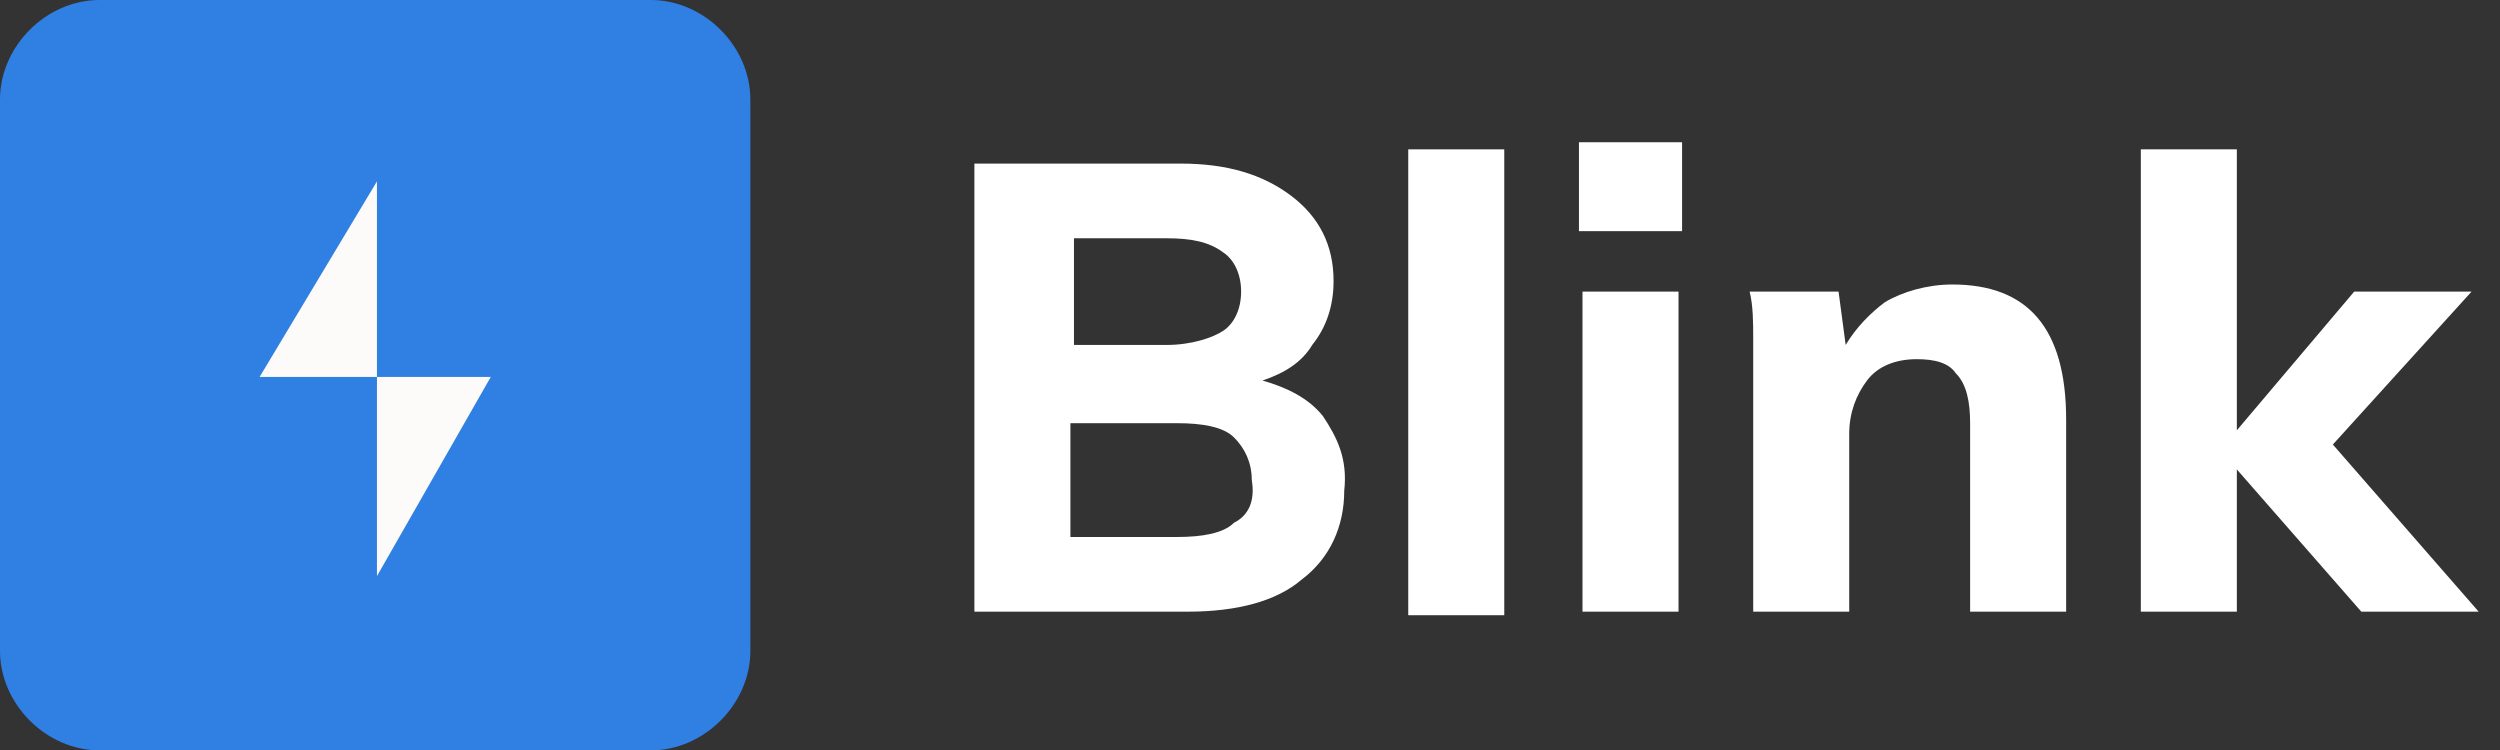 <?xml version="1.0" encoding="utf-8"?>
<!-- Generator: Adobe Illustrator 21.0.0, SVG Export Plug-In . SVG Version: 6.00 Build 0)  -->
<svg version="1.1" id="Layer_1" xmlns="http://www.w3.org/2000/svg" xmlns:xlink="http://www.w3.org/1999/xlink" x="0px" y="0px"
	 viewBox="0 0 70.3 21.1" style="enable-background:new 0 0 70.3 21.1;" xml:space="preserve">
<rect x="0" y="0" width="70.3" height="21.1" fill="#333333" stroke="none"/>
<style type="text/css">
	.st0{fill:#FFFFFF;}
	.st1{fill:#3080E3;}
	.st2{fill:#FCFBF9;}
</style>
<g>
	<g>
		<path class="st0" d="M37.2,11.7c-0.4-0.5-1-0.8-1.7-1c0.6-0.2,1.1-0.5,1.4-1c0.4-0.5,0.6-1.1,0.6-1.8c0-1-0.4-1.8-1.2-2.4
			s-1.8-0.9-3.1-0.9h-5.8v12.6h6c1.4,0,2.5-0.3,3.2-0.9c0.8-0.6,1.2-1.5,1.2-2.5C37.9,12.9,37.6,12.3,37.2,11.7z M30.2,6.7h2.6
			c0.7,0,1.2,0.1,1.6,0.4c0.3,0.2,0.5,0.6,0.5,1.1s-0.2,0.9-0.5,1.1c-0.3,0.2-0.9,0.4-1.6,0.4h-2.6C30.2,9.7,30.2,6.7,30.2,6.7z
			 M34.7,14.7c-0.3,0.3-0.9,0.4-1.6,0.4h-3v-3.2h3c0.7,0,1.3,0.1,1.6,0.4c0.3,0.3,0.5,0.7,0.5,1.2C35.3,14.1,35.1,14.5,34.7,14.7z"
			/>
		<path class="st0" d="M39.6,17.2v-13h2.7v13.1h-2.7V17.2z"/>
		<path class="st0" d="M44.4,4h2.9v2.5h-2.9V4z M44.5,17.2v-9h2.7v9H44.5z"/>
		<path class="st0" d="M58.1,11.8v5.4h-2.7v-5.3c0-0.6-0.1-1.1-0.4-1.4c-0.2-0.3-0.6-0.4-1.1-0.4c-0.6,0-1.1,0.2-1.4,0.6
			c-0.3,0.4-0.5,0.9-0.5,1.5v5h-2.7v-6.4c0-0.4,0-0.8,0-1.3c0-0.4,0-0.9-0.1-1.3h2.5l0.2,1.5c0.3-0.5,0.7-0.9,1.1-1.2
			C53.5,8.2,54.2,8,54.9,8C57,8,58.1,9.2,58.1,11.8z"/>
		<polygon class="st0" points="69.7,17.2 66.4,17.2 62.9,13.2 62.9,17.2 60.2,17.2 60.2,4.2 62.9,4.2 62.9,12.1 66.2,8.2 69.5,8.2 
			65.6,12.5 		"/>
	</g>
	<g>
		<path class="st1" d="M0,2.8C0,1.3,1.3,0,2.8,0h15.5c1.5,0,2.8,1.3,2.8,2.8v15.5c0,1.5-1.3,2.8-2.8,2.8H2.8c-1.5,0-2.8-1.3-2.8-2.8
			V2.8z"/>
		<polygon class="st2" points="10.6,5.1 7.3,10.6 10.6,10.6 		"/>
		<polygon class="st2" points="10.6,16.2 13.8,10.6 10.6,10.6 		"/>
	</g>
</g>
</svg>
